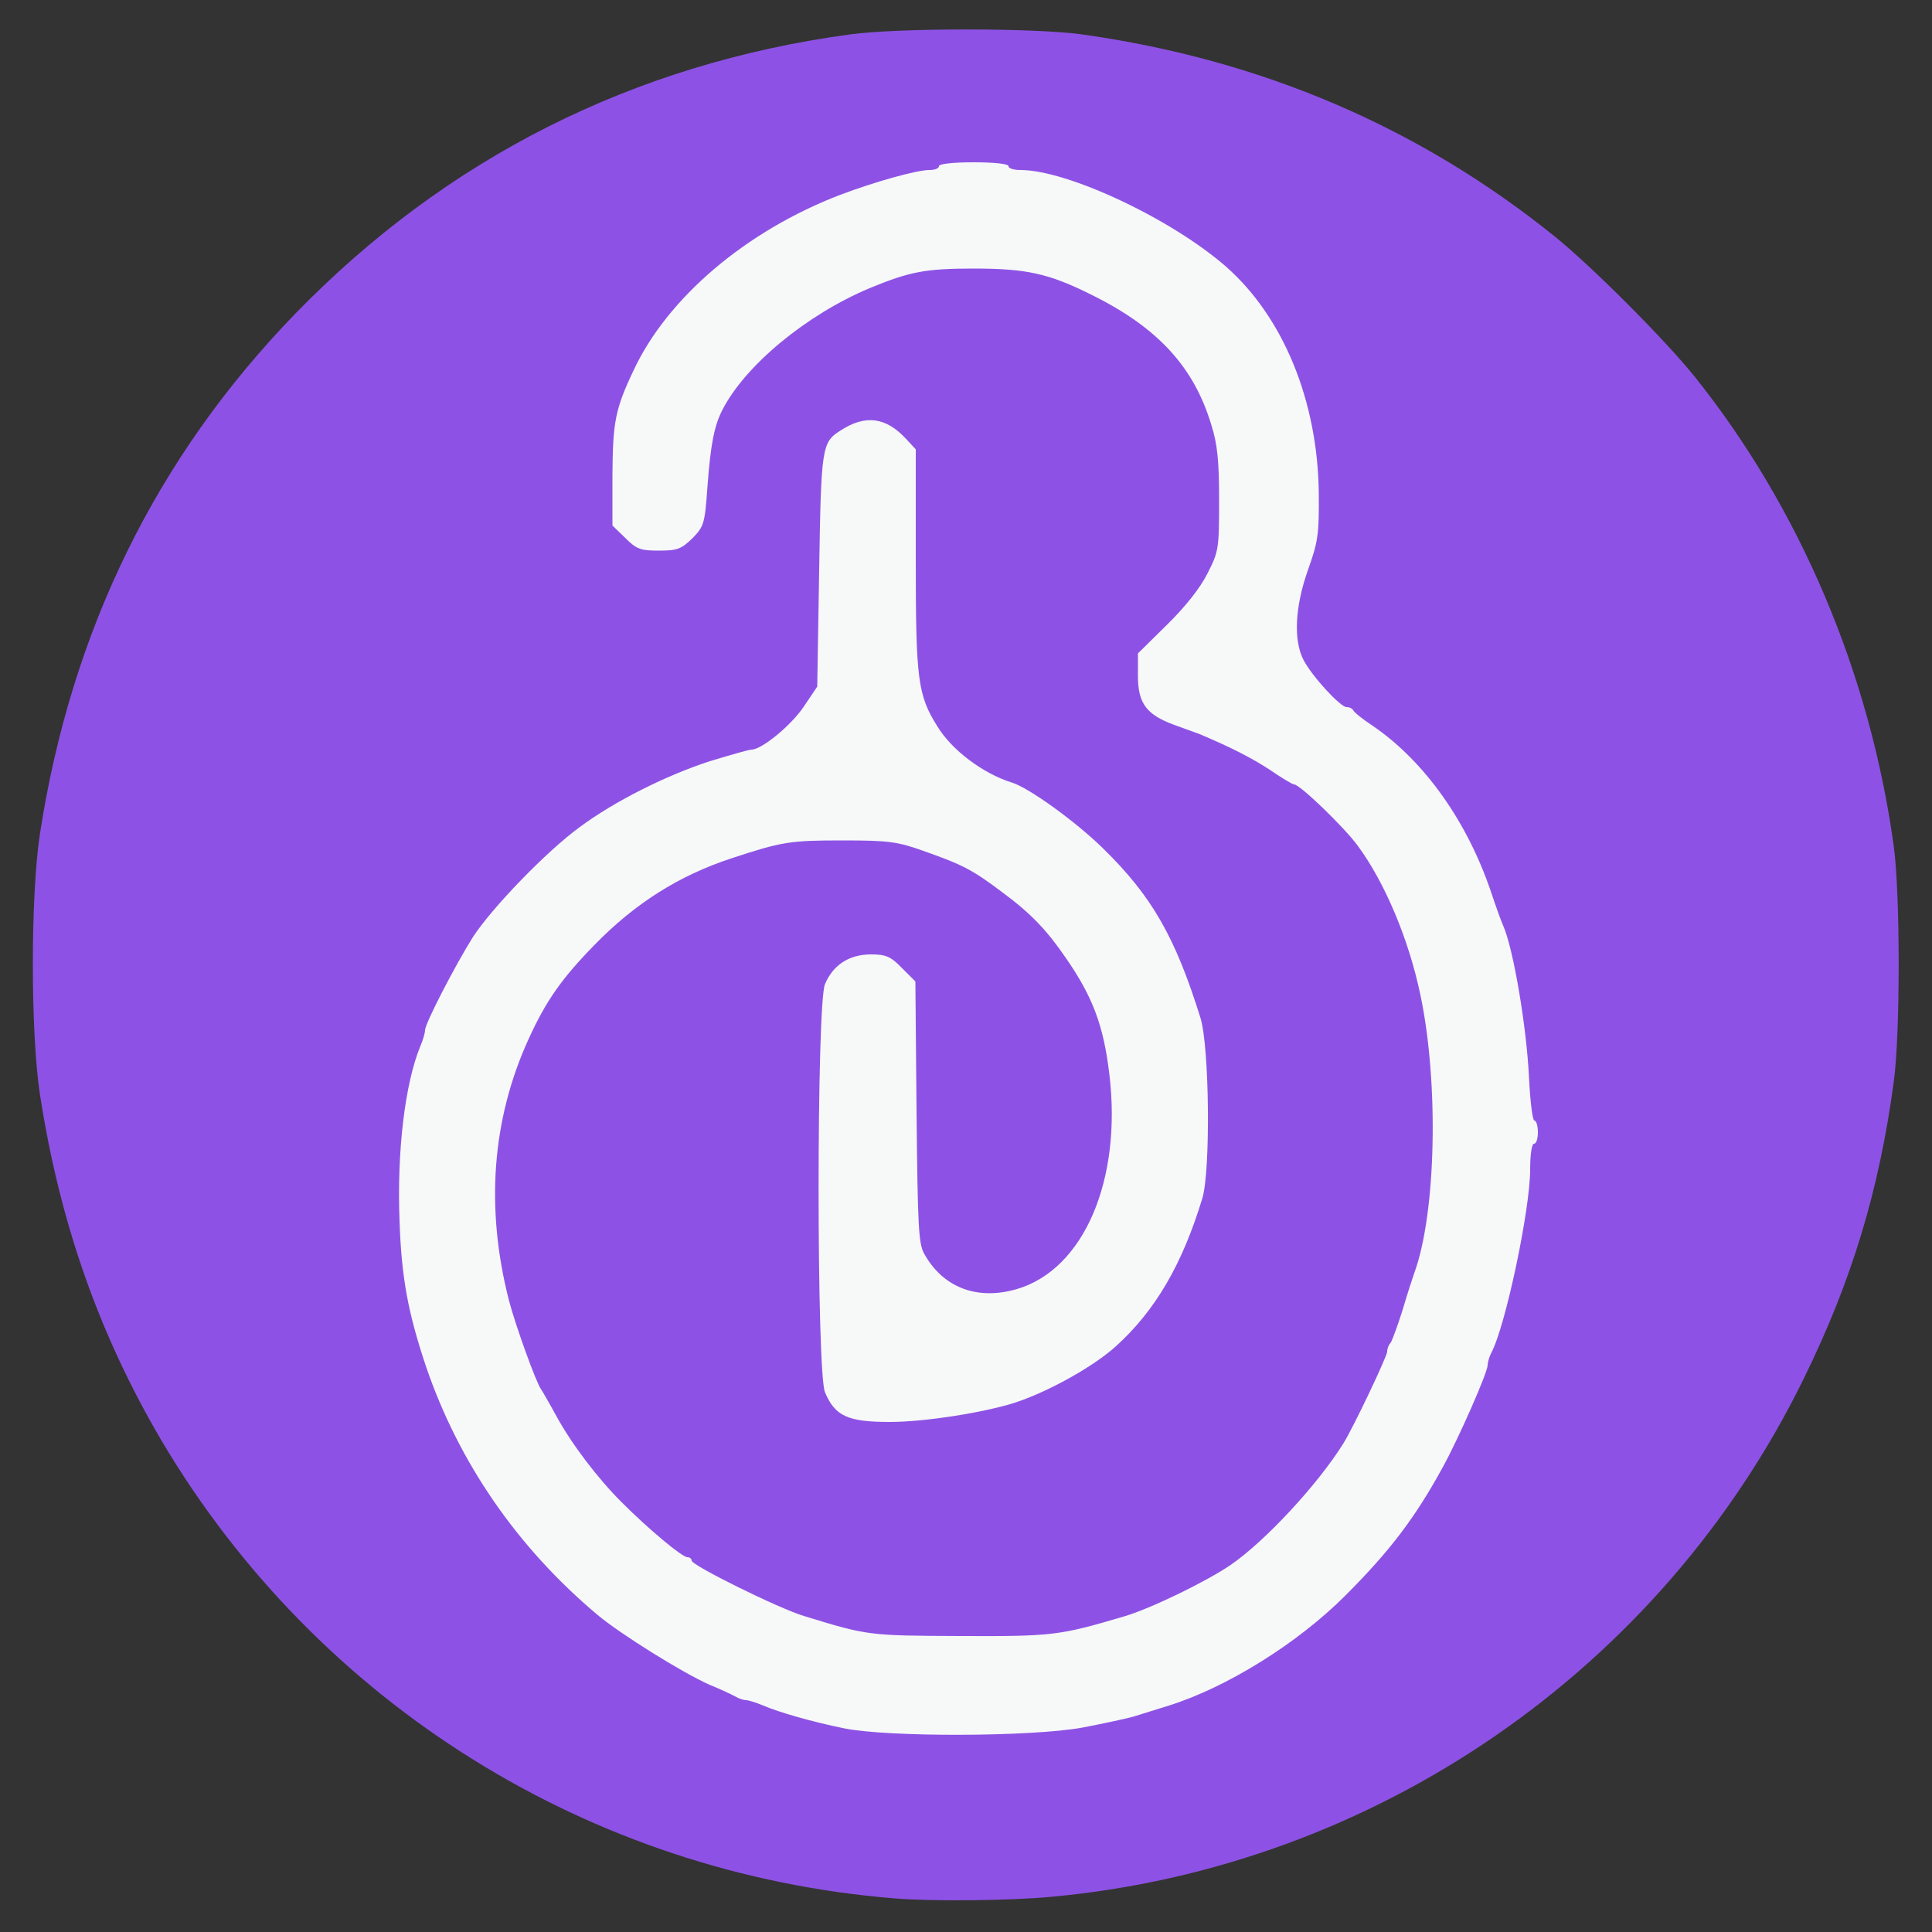 <?xml version="1.0" encoding="utf-8"?>
<!DOCTYPE svg PUBLIC "-//W3C//DTD SVG 20010904//EN" "http://www.w3.org/TR/2001/REC-SVG-20010904/DTD/svg10.dtd">
<svg version="1.0" xmlns="http://www.w3.org/2000/svg" width="500px" height="500px" viewBox="0 0 500 500" preserveAspectRatio="xMidYMid meet">
 <rect x="0" y="0" width="500" height="500" fill="#333333" stroke="none"/>
 <g fill="#8d52e5">
  <path d="M231.5 491.3 c-79 -6.4 -149.3 -50.4 -189.6 -118.3 -16.2 -27.5 -26.5 -56.7 -31.6 -90 -2.4 -16 -2.4 -51 0 -67 8.1 -52.8 30.2 -97.8 66.2 -134.9 39.1 -40.2 87.4 -64.6 143.5 -72.2 12.5 -1.7 47.8 -1.7 60 0 46.4 6.5 87.3 24 122.5 52.4 9.6 7.8 28.3 26.5 36.1 36.2 27.2 34 45.4 76.9 51.5 121.5 1.7 12.3 1.7 48.7 0 61 -3.8 28.2 -10.9 51.5 -23.2 76.6 -36.9 75.5 -111 126.6 -194.9 134.3 -10.6 1 -31 1.2 -40.5 0.4z m45.6 -47.2 c5.7 -1.1 11.8 -2.4 13.4 -2.9 1.7 -0.5 5.7 -1.8 9 -2.8 15 -4.7 33.3 -16.1 45.6 -28.4 11.5 -11.5 18.1 -20.1 25.4 -33.5 4 -7.3 11.5 -24.3 11.5 -26.2 0 -0.7 0.4 -2.1 0.9 -3.1 2 -3.7 5.7 -18.1 8.6 -33.2 2 -10.6 1.6 -39.3 -0.8 -51.5 -2.1 -11.1 -3.7 -17.6 -4.7 -20 -0.5 -1.1 -1.8 -4.7 -2.9 -8 -6.2 -18.7 -17.4 -34.5 -30.9 -43.7 -2.6 -1.7 -4.8 -3.5 -5 -4 -0.2 -0.4 -0.9 -0.8 -1.7 -0.8 -1.6 0 -8.8 -7.8 -11.2 -12.1 -3 -5.5 -2.4 -19.3 1.1 -29.4 5.1 -14.2 3.3 -31.5 -5.1 -50.5 -5.4 -12 -14.1 -21.7 -27.2 -30.4 -13.1 -8.6 -33.3 -16.6 -42 -16.6 -1.7 0 -3.1 -0.4 -3.1 -1 0 -0.6 -2.7 -1 -6 -1 -3.3 0 -6 0.4 -6 1 0 0.6 -1.1 1 -2.5 1 -3.2 0 -14 3 -23 6.4 -24.3 9.3 -44.8 26.6 -53.6 45.6 -4.3 9.1 -5.3 13.6 -5.3 23.7 -0.1 10.2 -0.1 10.3 3 13.4 4.1 4.1 7.6 4.1 11.7 0.1 2.9 -2.9 3.1 -3.7 3.8 -13.4 1.2 -15.4 2.1 -18.2 9 -27.5 3.4 -4.5 15.5 -14.7 21.4 -17.9 6.8 -3.7 8.3 -4.4 11.5 -5.8 10.9 -4.5 14.2 -5.1 30 -5.1 17 0 21.9 1 33.5 6.8 17.2 8.5 26.5 18.7 31 33.7 1.6 5.3 2 9.5 2 22.5 0 15.8 0 16.1 -3 21.9 -1.9 3.7 -5.8 8.7 -10.2 13.1 -6.4 6.2 -7.3 7.6 -7.3 10.7 0 4.3 3.7 7.9 9.7 9.8 2.1 0.6 4.7 1.5 5.8 2 10.3 4.5 13.7 6.3 18.4 9.4 2.9 2 5.6 3.6 6 3.6 1.5 0 13 11.1 16.5 15.9 7 9.5 13.2 24.2 16.2 38.6 5 23.5 4.2 62.2 -1.6 78 -0.4 1.1 -1.8 5.4 -3 9.5 -1.3 4.1 -2.7 7.9 -3.1 8.5 -0.5 0.5 -0.9 1.5 -0.9 2.3 0 1.2 -8.7 19.5 -11.3 23.7 -6.6 10.6 -20.2 25.3 -29.2 31.5 -6.3 4.3 -20.7 11.3 -27.5 13.3 -17.3 5.1 -18.3 5.2 -45.5 5.1 -27.2 0 -26.6 0 -43.5 -5.2 -6.6 -2 -29 -13.1 -29 -14.3 0 -0.5 -0.5 -0.9 -1.1 -0.9 -1.4 0 -10.2 -7.4 -17 -14.2 -6.3 -6.3 -12.9 -15 -16.9 -22.3 -1.8 -3.3 -3.6 -6.4 -4 -7 -0.4 -0.5 -2.1 -4.6 -3.8 -9 -5.7 -15.2 -8.2 -28.1 -8.2 -42.7 0 -29.8 7.8 -50.9 25.8 -69.2 10.6 -10.9 22 -18 35.3 -22.4 13.5 -4.4 15.3 -4.7 31.4 -4.7 12.9 0 17.2 0.4 22 1.9 23.5 7.4 39.6 22.7 48.3 46.1 1.6 4.3 3.2 17.4 3.2 25.8 -0.1 19.8 -4.6 32.8 -14.6 42.4 -9.1 8.6 -27.8 9.9 -35.7 2.5 -6.2 -5.9 -6.2 -5.6 -6.5 -42.5 l-0.3 -33.7 -3.5 -3.5 c-4 -4.1 -5.5 -4.3 -9.5 -1.4 -5.8 4.1 -5.9 4.7 -5.9 55.4 0 50.7 0.1 51.3 5.9 55.4 3.8 2.7 12.5 2.8 25.8 0.1 12 -2.4 14.6 -3.2 24.8 -8.1 17.7 -8.5 29.5 -23.8 36.7 -47.9 2.1 -7.1 1.8 -33 -0.5 -40.5 -6.5 -20.9 -12.6 -31.6 -25.2 -43.9 -7 -6.9 -19.3 -15.8 -23.7 -17.1 -7.4 -2.3 -15.5 -8.4 -19.2 -14.5 -5.1 -8.1 -5.6 -12.2 -5.6 -42.9 0 -31.3 0.1 -30.6 -6.2 -34.5 -2.4 -1.6 -2.9 -1.6 -5.7 -0.1 -6.4 3.3 -6.5 3.8 -7.1 37.1 l-0.5 30.1 -3.5 5.2 c-3.3 4.9 -10.9 11.1 -13.5 11.1 -0.7 0 -5.5 1.4 -10.8 3 -11.4 3.7 -24.7 10.4 -33.6 17 -8.8 6.4 -22.9 21.1 -27.7 28.5 -4.6 7.3 -12.4 22.4 -12.4 24.1 0 0.7 -0.5 2.5 -1.2 4.1 -5.7 13.8 -7.2 42.4 -3.2 60.7 7 31.5 24.1 59.6 49 80.5 6.1 5.1 22.2 15.1 29 18.1 2.7 1.1 5.7 2.5 6.6 3 1 0.6 2.3 1 2.9 1 0.6 0 2.5 0.6 4.2 1.3 4.4 1.9 12.9 4.3 21.2 6 11.2 2.3 42.6 2.2 55.6 -0.2z"/>
 </g>
 <g fill="#f7f8f8">
  <path d="M218.5 447.3 c-8.3 -1.7 -16.8 -4.1 -21.2 -6 -1.7 -0.7 -3.6 -1.3 -4.2 -1.3 -0.6 0 -1.9 -0.4 -2.9 -1 -0.9 -0.5 -3.9 -1.9 -6.6 -3 -6.8 -3 -22.9 -13 -29 -18.1 -20.7 -17.4 -35.9 -39.4 -44.4 -64.4 -4.6 -13.8 -6.3 -22.8 -6.8 -37.5 -0.7 -18.1 1.4 -35.6 5.4 -45.3 0.7 -1.6 1.2 -3.4 1.2 -4.1 0 -1.7 7.8 -16.8 12.4 -24.1 4.8 -7.4 18.9 -22.1 27.7 -28.5 8.9 -6.6 22.2 -13.3 33.6 -17 5.3 -1.6 10.1 -3 10.8 -3 2.6 0 10.2 -6.2 13.5 -11.1 l3.5 -5.2 0.5 -30.1 c0.5 -31.8 0.7 -33.1 5.4 -36.1 6.5 -4.3 11.9 -3.6 17.2 2.2 l2.4 2.6 0 28.7 c0 30.8 0.5 34.9 5.6 43 3.7 6.1 11.8 12.2 19.2 14.5 4.4 1.3 16.7 10.2 23.7 17.1 12.6 12.3 18.7 23 25.2 43.9 2.3 7.6 2.6 39.2 0.5 46.5 -5.2 17.2 -12.2 29.2 -22.5 38.5 -5.8 5.2 -17.1 11.5 -25.7 14.4 -7.9 2.6 -23.6 5.1 -32.7 5.1 -10.9 0 -14.2 -1.5 -16.8 -7.7 -2.2 -5.3 -2.2 -100.3 0 -105.6 2.1 -5 6.3 -7.7 11.9 -7.7 3.8 0 5.1 0.5 8 3.5 l3.5 3.5 0.3 33.7 c0.3 29.6 0.5 34.2 2 36.8 4.9 8.8 13.8 12.1 24 9.1 17.3 -5.1 27.2 -28.2 23.9 -55.6 -1.5 -12.6 -4.3 -20 -11.2 -30 -5 -7.3 -9.1 -11.6 -16.4 -17 -7.8 -5.9 -10.4 -7.2 -20 -10.6 -7.2 -2.6 -9.3 -2.9 -21.5 -2.9 -13.5 0 -15.6 0.3 -28.9 4.7 -13.3 4.4 -24.7 11.5 -35.3 22.4 -8.4 8.6 -12.5 14.4 -17 24.3 -9.5 20.8 -11.2 43.7 -5.1 67.6 1.6 6.2 7 21.2 8.3 23 0.4 0.6 2.2 3.7 4 7 4 7.3 10.6 16 16.9 22.3 6.8 6.8 15.6 14.2 17 14.2 0.6 0 1.1 0.4 1.1 0.9 0 1.2 22.4 12.3 29 14.3 16.6 5.1 16.7 5.1 40.5 5.2 23.9 0.1 25.6 -0.1 42.5 -5.1 6.8 -2 21.2 -9 27.5 -13.3 9 -6.2 22.6 -20.9 29.2 -31.5 2.6 -4.2 11.3 -22.5 11.3 -23.7 0 -0.8 0.4 -1.8 0.9 -2.3 0.4 -0.6 1.8 -4.4 3.1 -8.5 1.2 -4.1 2.6 -8.4 3 -9.5 5.7 -15.5 6.4 -49.3 1.6 -72 -3 -14.4 -9.2 -29.1 -16.2 -38.6 -3.5 -4.8 -15 -15.9 -16.5 -15.9 -0.4 0 -3.1 -1.6 -6 -3.6 -4.7 -3.1 -9.9 -5.8 -18.4 -9.4 -1.1 -0.4 -4.1 -1.5 -6.6 -2.4 -7.1 -2.6 -9.4 -5.5 -9.4 -12.6 l0 -5.9 7.5 -7.4 c4.7 -4.6 8.6 -9.5 10.5 -13.3 2.9 -5.7 3 -6.4 3 -18.9 0 -10 -0.4 -14.5 -2 -19.5 -4.5 -15 -13.8 -25.2 -31 -33.7 -11 -5.5 -16.8 -6.8 -30.5 -6.8 -12.5 0 -16.6 0.8 -27 5.1 -16.2 6.8 -32.1 19.9 -38 31.4 -2.1 4 -3.1 8.9 -3.9 19.8 -0.7 9.8 -0.9 10.4 -3.9 13.5 -2.9 2.8 -3.9 3.2 -8.7 3.2 -4.8 0 -5.8 -0.4 -8.7 -3.3 l-3.3 -3.2 0 -13.3 c0.1 -13.4 0.7 -16.8 5.4 -26.7 8.8 -19 29.3 -36.3 53.6 -45.6 9 -3.4 19.8 -6.4 23 -6.4 1.4 0 2.5 -0.4 2.5 -1 0 -0.6 3.7 -1 9 -1 5.3 0 9 0.4 9 1 0 0.6 1.4 1 3.1 1 12.2 0 39.2 12.7 53.3 25.1 14.7 13 23.6 34.6 23.9 58.4 0.1 10.9 -0.2 12.7 -2.8 20 -3.4 9.6 -3.8 18.3 -1.1 23.4 2.3 4.3 9.5 12.1 11.1 12.1 0.8 0 1.5 0.4 1.7 0.8 0.2 0.5 2.4 2.3 5 4 13.5 9.2 24.7 25 30.9 43.7 1.1 3.3 2.4 6.9 2.9 8 2.7 6.1 6.1 26.5 6.7 39.3 0.3 6.1 0.9 11.2 1.4 11.2 0.5 0 0.9 1.4 0.9 3 0 1.7 -0.4 3 -1 3 -0.6 0 -1 2.9 -1 6.7 0 10.3 -6.4 40.7 -10.1 47.5 -0.5 1 -0.9 2.4 -0.9 3.1 0 1.9 -7.5 18.9 -11.5 26.2 -7.3 13.4 -13.9 22 -25.4 33.5 -12.3 12.3 -30.6 23.7 -45.6 28.4 -3.3 1 -7.3 2.3 -9 2.8 -1.6 0.5 -7.7 1.8 -13.4 2.9 -13.2 2.4 -50.2 2.5 -61.6 0.2z"/>
 </g>
</svg>
